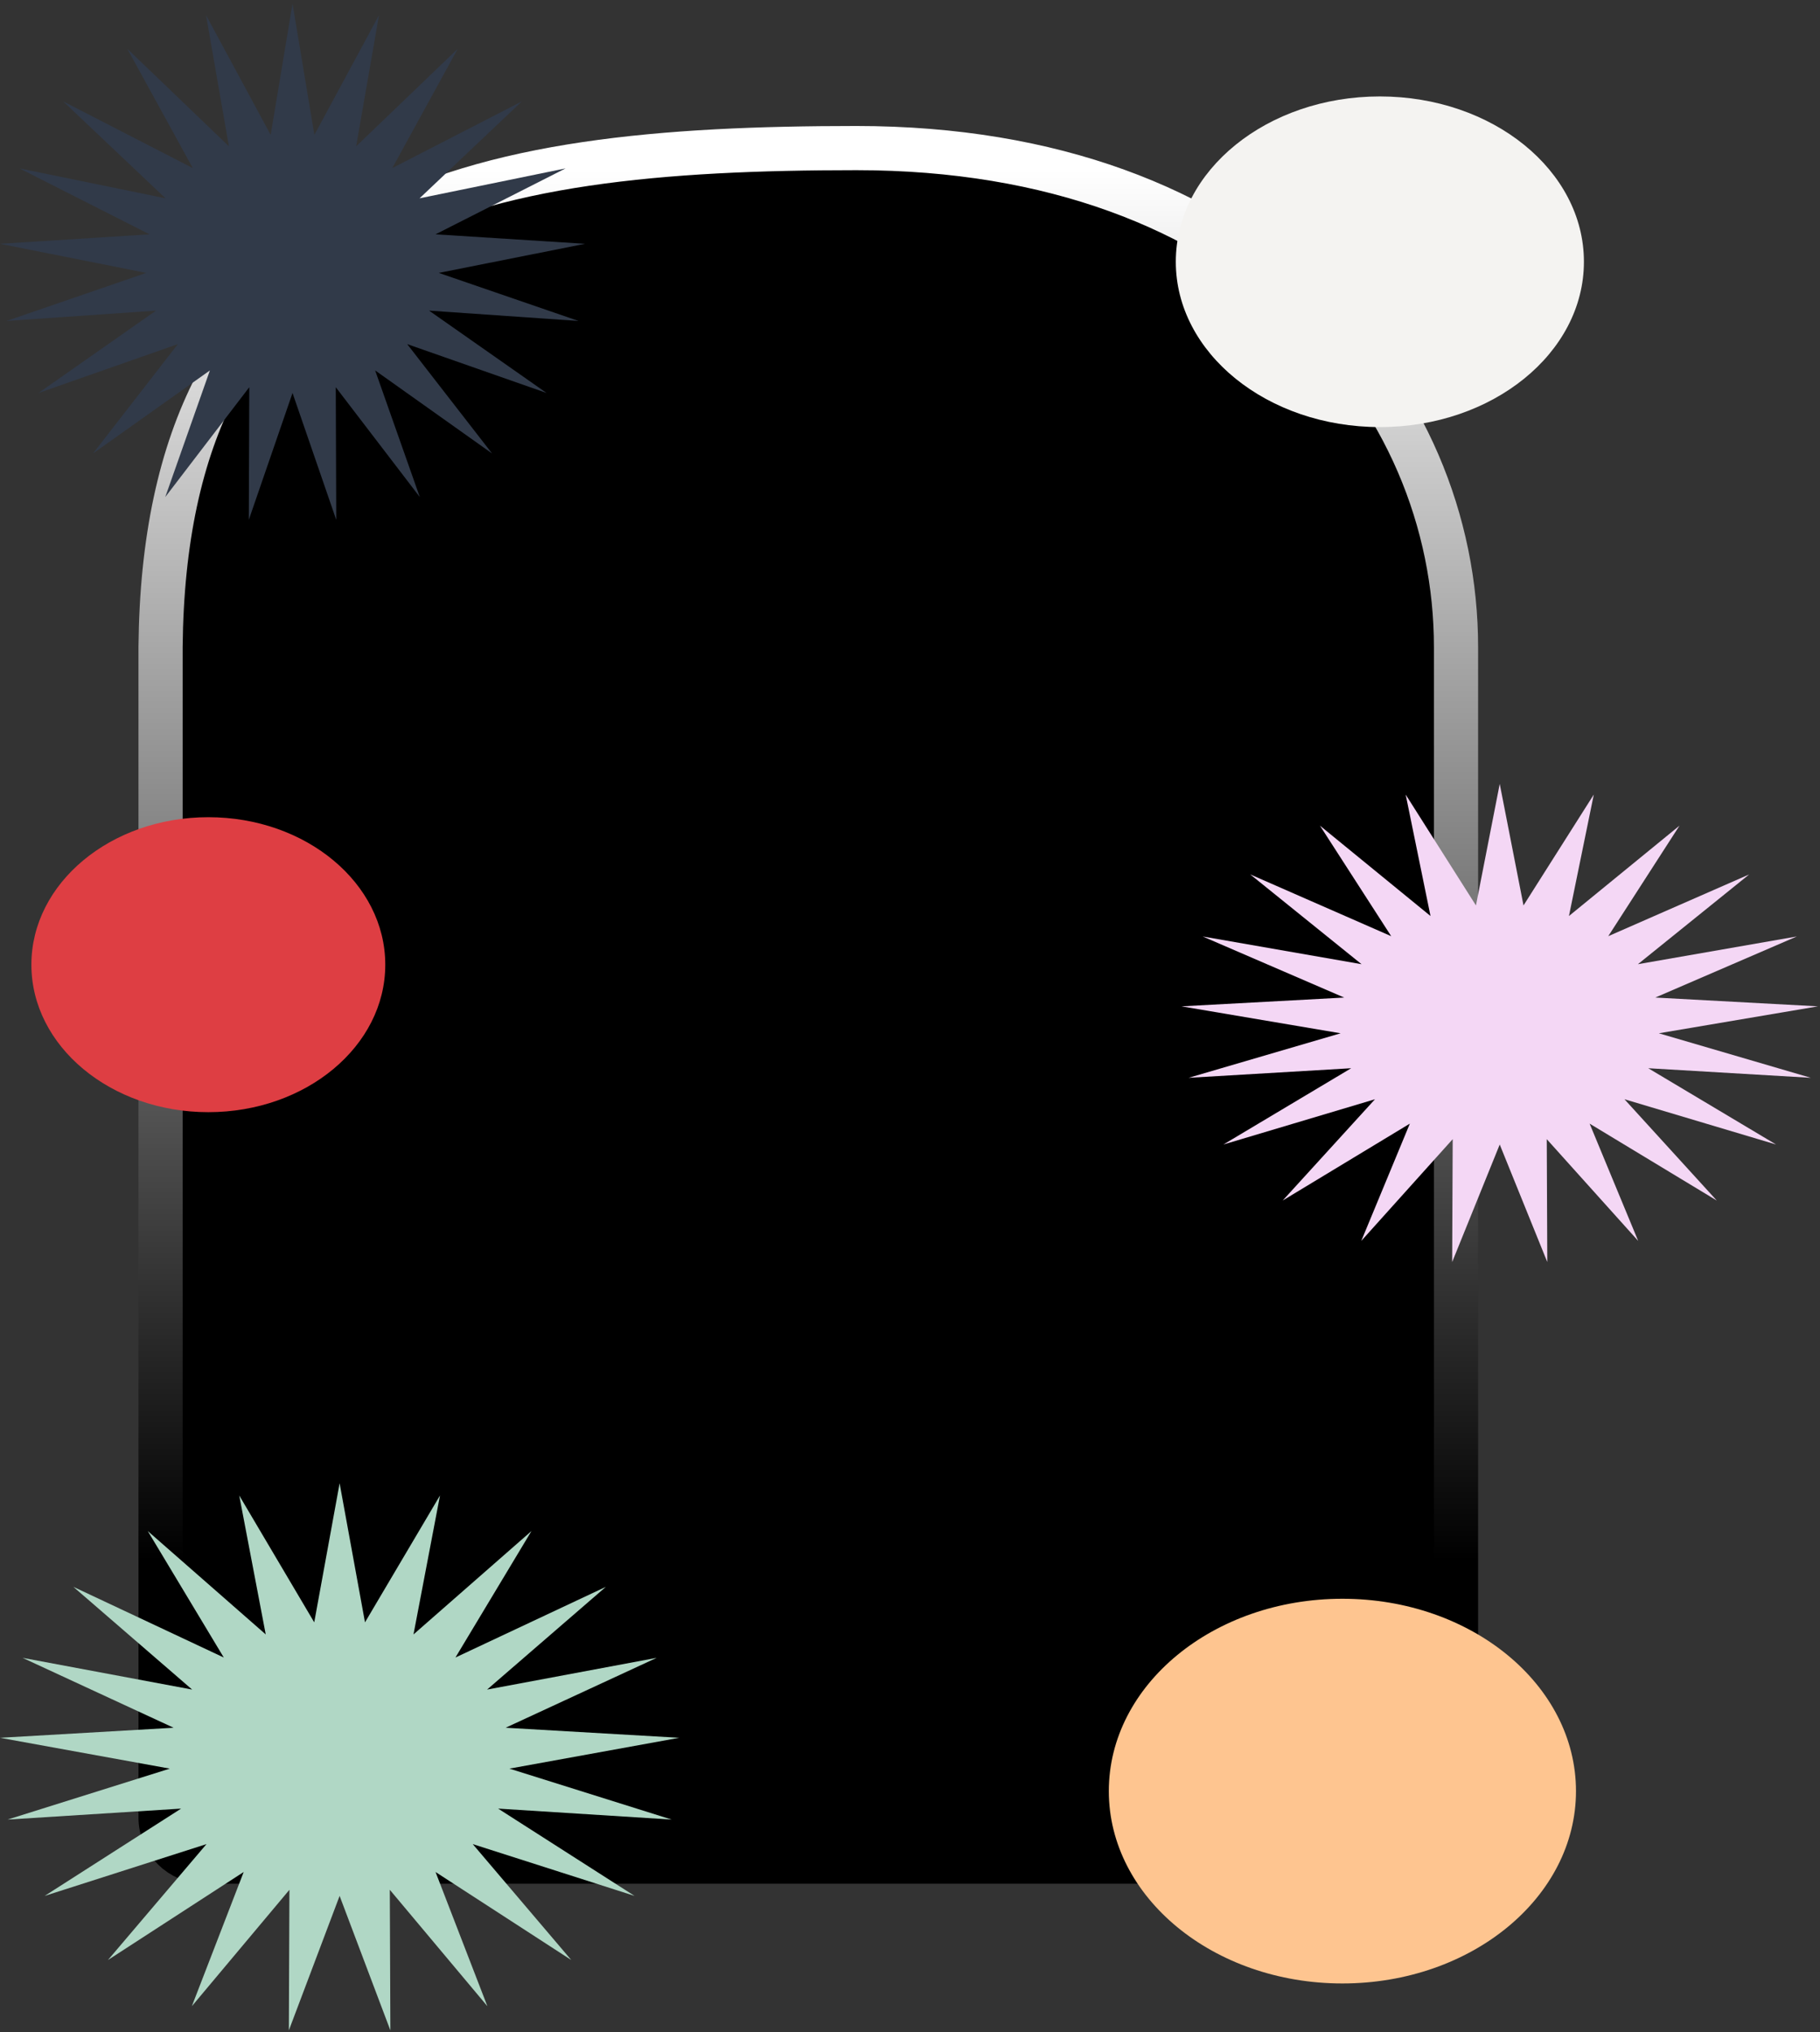 <svg width="412" height="460" viewBox="0 0 412 460" fill="none" xmlns="http://www.w3.org/2000/svg">
<rect x="0" y="0" width="412" height="460" fill="#333333" stroke="none"/>
<path d="M36.347 146.437L36.347 146.461V146.485V411.396C36.347 416.919 40.824 421.396 46.347 421.396H319.604C325.046 421.396 329.604 417.06 329.604 411.457V146.485C329.604 118.137 318.154 89.808 295.323 68.596C272.47 47.364 238.505 33.52 193.87 33.52C150.332 33.52 111.21 36.721 82.83 52.551C68.483 60.555 56.884 71.775 48.865 87.287C40.877 102.736 36.58 122.169 36.347 146.437Z" fill="black" stroke="url(#paint0_linear_1_2)" stroke-width="10"/>
<ellipse cx="312.364" cy="59.251" rx="46.193" ry="37.422" fill="#F4F3F1"/>
<path d="M356.762 405.429C356.762 429.476 333.088 448.969 303.885 448.969C274.682 448.969 251.008 429.476 251.008 405.429C251.008 381.383 274.682 361.89 303.885 361.89C333.088 361.89 356.762 381.383 356.762 405.429Z" fill="#FEC590"/>
<path d="M76.88 335.745L82.625 367.227L99.604 338.511L93.605 369.963L120.309 346.565L103.099 375.191L137.155 359.19L110.263 382.447L148.646 375.265L114.461 391.086L153.76 393.361L115.32 400.341L152.042 411.871L112.763 409.39L143.646 429.149L107.018 417.427L129.318 443.661L98.594 423.739L110.33 454.118L88.242 427.766L88.371 459.589L76.88 429.149L65.389 459.589L65.518 427.766L43.429 454.118L55.165 423.739L24.442 443.661L46.742 417.427L10.113 429.149L40.997 409.39L1.717 411.871L38.44 400.341L-6.10352e-05 393.361L39.299 391.086L5.114 375.265L43.496 382.447L16.604 359.19L50.66 375.191L33.45 346.565L60.155 369.963L54.156 338.511L71.135 367.227L76.88 335.745Z" fill="#B0D7C5"/>
<ellipse rx="40.055" ry="33.384" transform="matrix(-1 0 0 1 47.161 218.363)" fill="#DE3E43"/>
<path d="M339.499 177.44L344.882 204.953L360.791 179.858L355.17 207.344L380.191 186.896L364.066 211.913L395.975 197.93L370.778 218.254L406.742 211.978L374.712 225.804L411.533 227.792L375.516 233.892L409.924 243.968L373.12 241.8L402.057 259.068L367.737 248.823L388.632 271.75L359.845 254.34L370.841 280.888L350.145 257.859L350.265 285.669L339.499 259.068L328.732 285.669L328.853 257.859L308.156 280.888L319.153 254.34L290.365 271.75L311.26 248.823L276.94 259.068L305.877 241.8L269.073 243.968L303.481 233.892L267.464 227.792L304.286 225.804L272.256 211.978L308.219 218.254L283.022 197.93L314.932 211.913L298.806 186.896L323.828 207.344L318.207 179.858L334.116 204.953L339.499 177.44Z" fill="#F4D7F5"/>
<path d="M66.22 0.829L71.168 30.532L85.793 3.439L80.626 33.113L103.628 11.037L88.804 38.045L118.138 22.949L94.975 44.891L128.035 38.115L98.591 53.042L132.44 55.188L99.33 61.774L130.961 72.652L97.128 70.311L123.729 88.954L92.179 77.894L111.387 102.645L84.924 83.849L95.032 112.511L76.007 87.648L76.117 117.672L66.22 88.954L56.323 117.672L56.433 87.648L37.408 112.511L47.516 83.849L21.053 102.645L40.261 77.894L8.711 88.954L35.312 70.311L1.479 72.652L33.11 61.774L-6.10352e-05 55.188L33.85 53.042L4.405 38.115L37.465 44.891L14.302 22.949L43.636 38.045L28.812 11.037L51.814 33.113L46.647 3.439L61.272 30.532L66.22 0.829Z" fill="#313A49"/>
<defs>
<linearGradient id="paint0_linear_1_2" x1="182.975" y1="38.52" x2="182.975" y2="416.396" gradientUnits="userSpaceOnUse">
<stop stop-color="white"/>
<stop offset="0.833"/>
</linearGradient>
</defs>
</svg>
